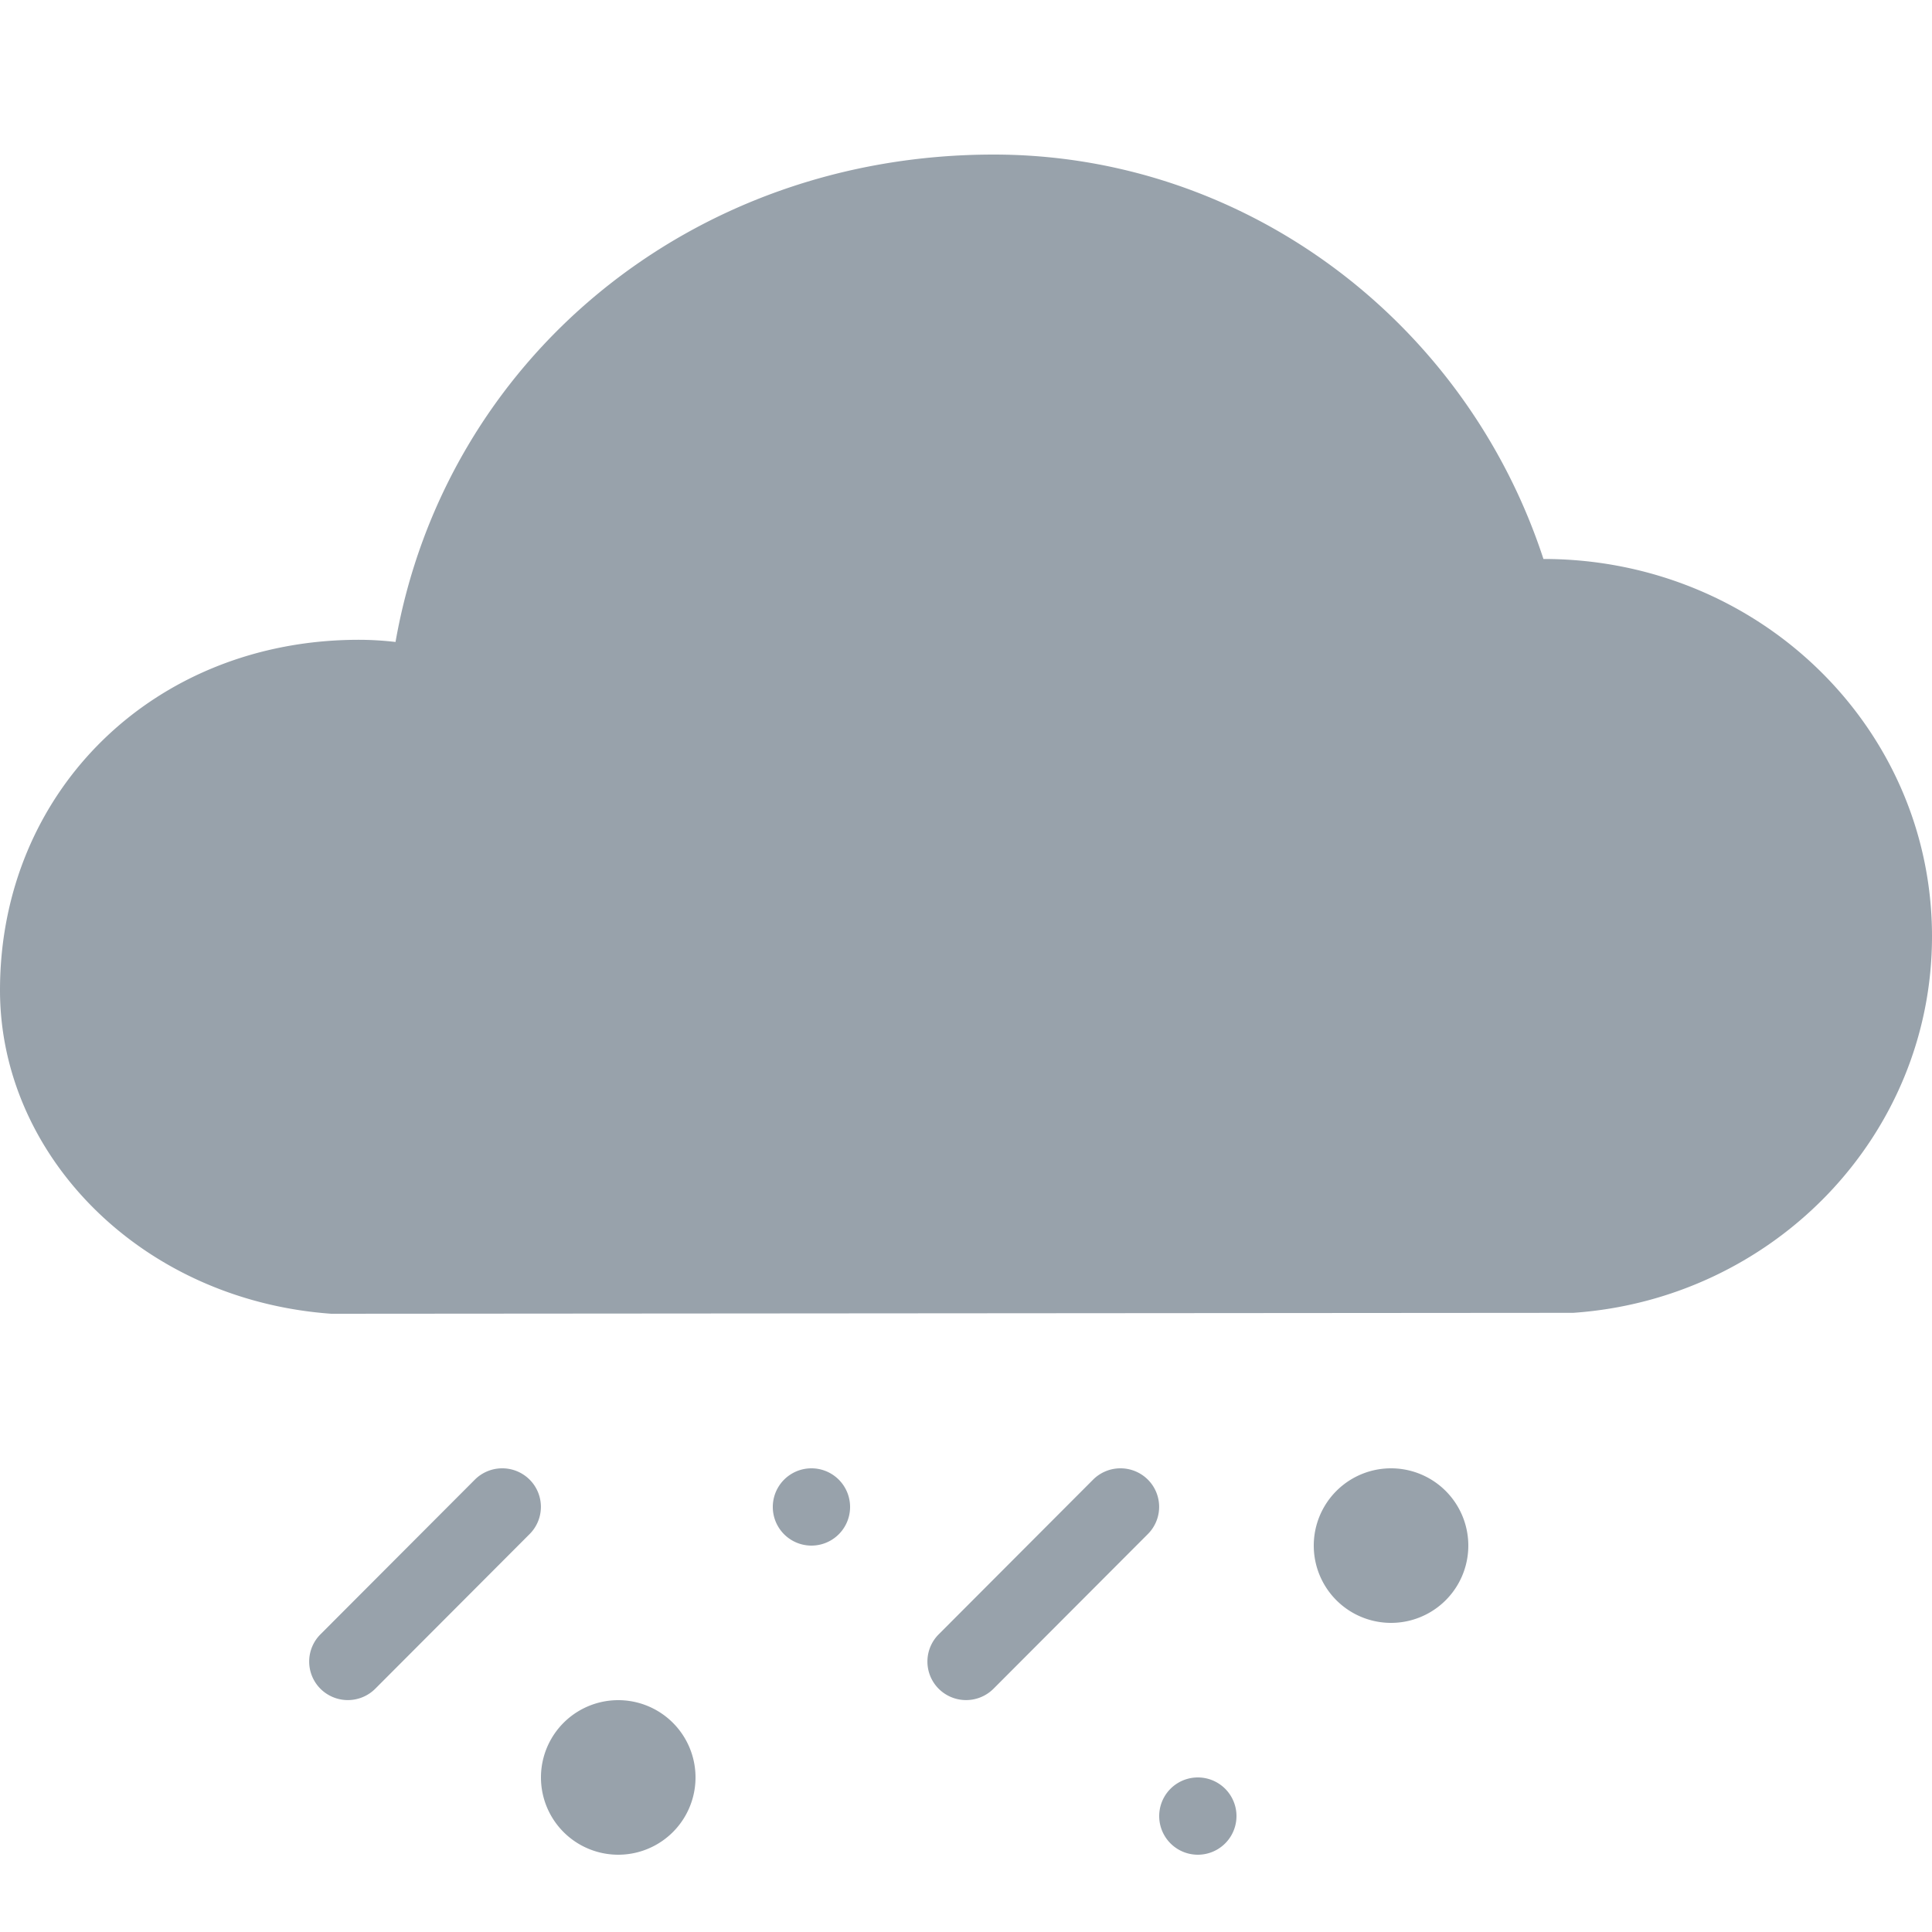 <svg xmlns="http://www.w3.org/2000/svg" width="25" height="25" viewBox="0 0 25 25"><path fill="#98A2AB" fill-rule="evenodd" d="M4.286 17C1.82 16.822 0 14.946 0 12.814c0-2.583 1.999-4.535 4.643-4.535.16 0 .318.01.475.028C5.757 4.67 8.917 2 12.858 2c3.254 0 6.108 2.156 7.114 5.233 2.79 0 5.028 2.186 5.028 4.883 0 2.58-2.048 4.693-4.643 4.872L4.286 17zM18 21a1 1 0 1 1 0-2 1 1 0 0 1 0 2zM8 24a1 1 0 1 1 0-2 1 1 0 0 1 0 2zm2.5-4a.5.5 0 1 1 0-1 .5.5 0 0 1 0 1zm5 4a.5.5 0 1 1 0-1 .5.5 0 0 1 0 1zM4.147 21.148l1.998-2.002a.502.502 0 0 1 .708 0 .498.498 0 0 1 0 .705l-1.998 2.002a.502.502 0 0 1-.708 0 .498.498 0 0 1 0-.705zm8 0l1.998-2.002a.502.502 0 0 1 .708 0 .498.498 0 0 1 0 .705l-1.998 2.002a.502.502 0 0 1-.708 0 .498.498 0 0 1 0-.705z"/></svg>